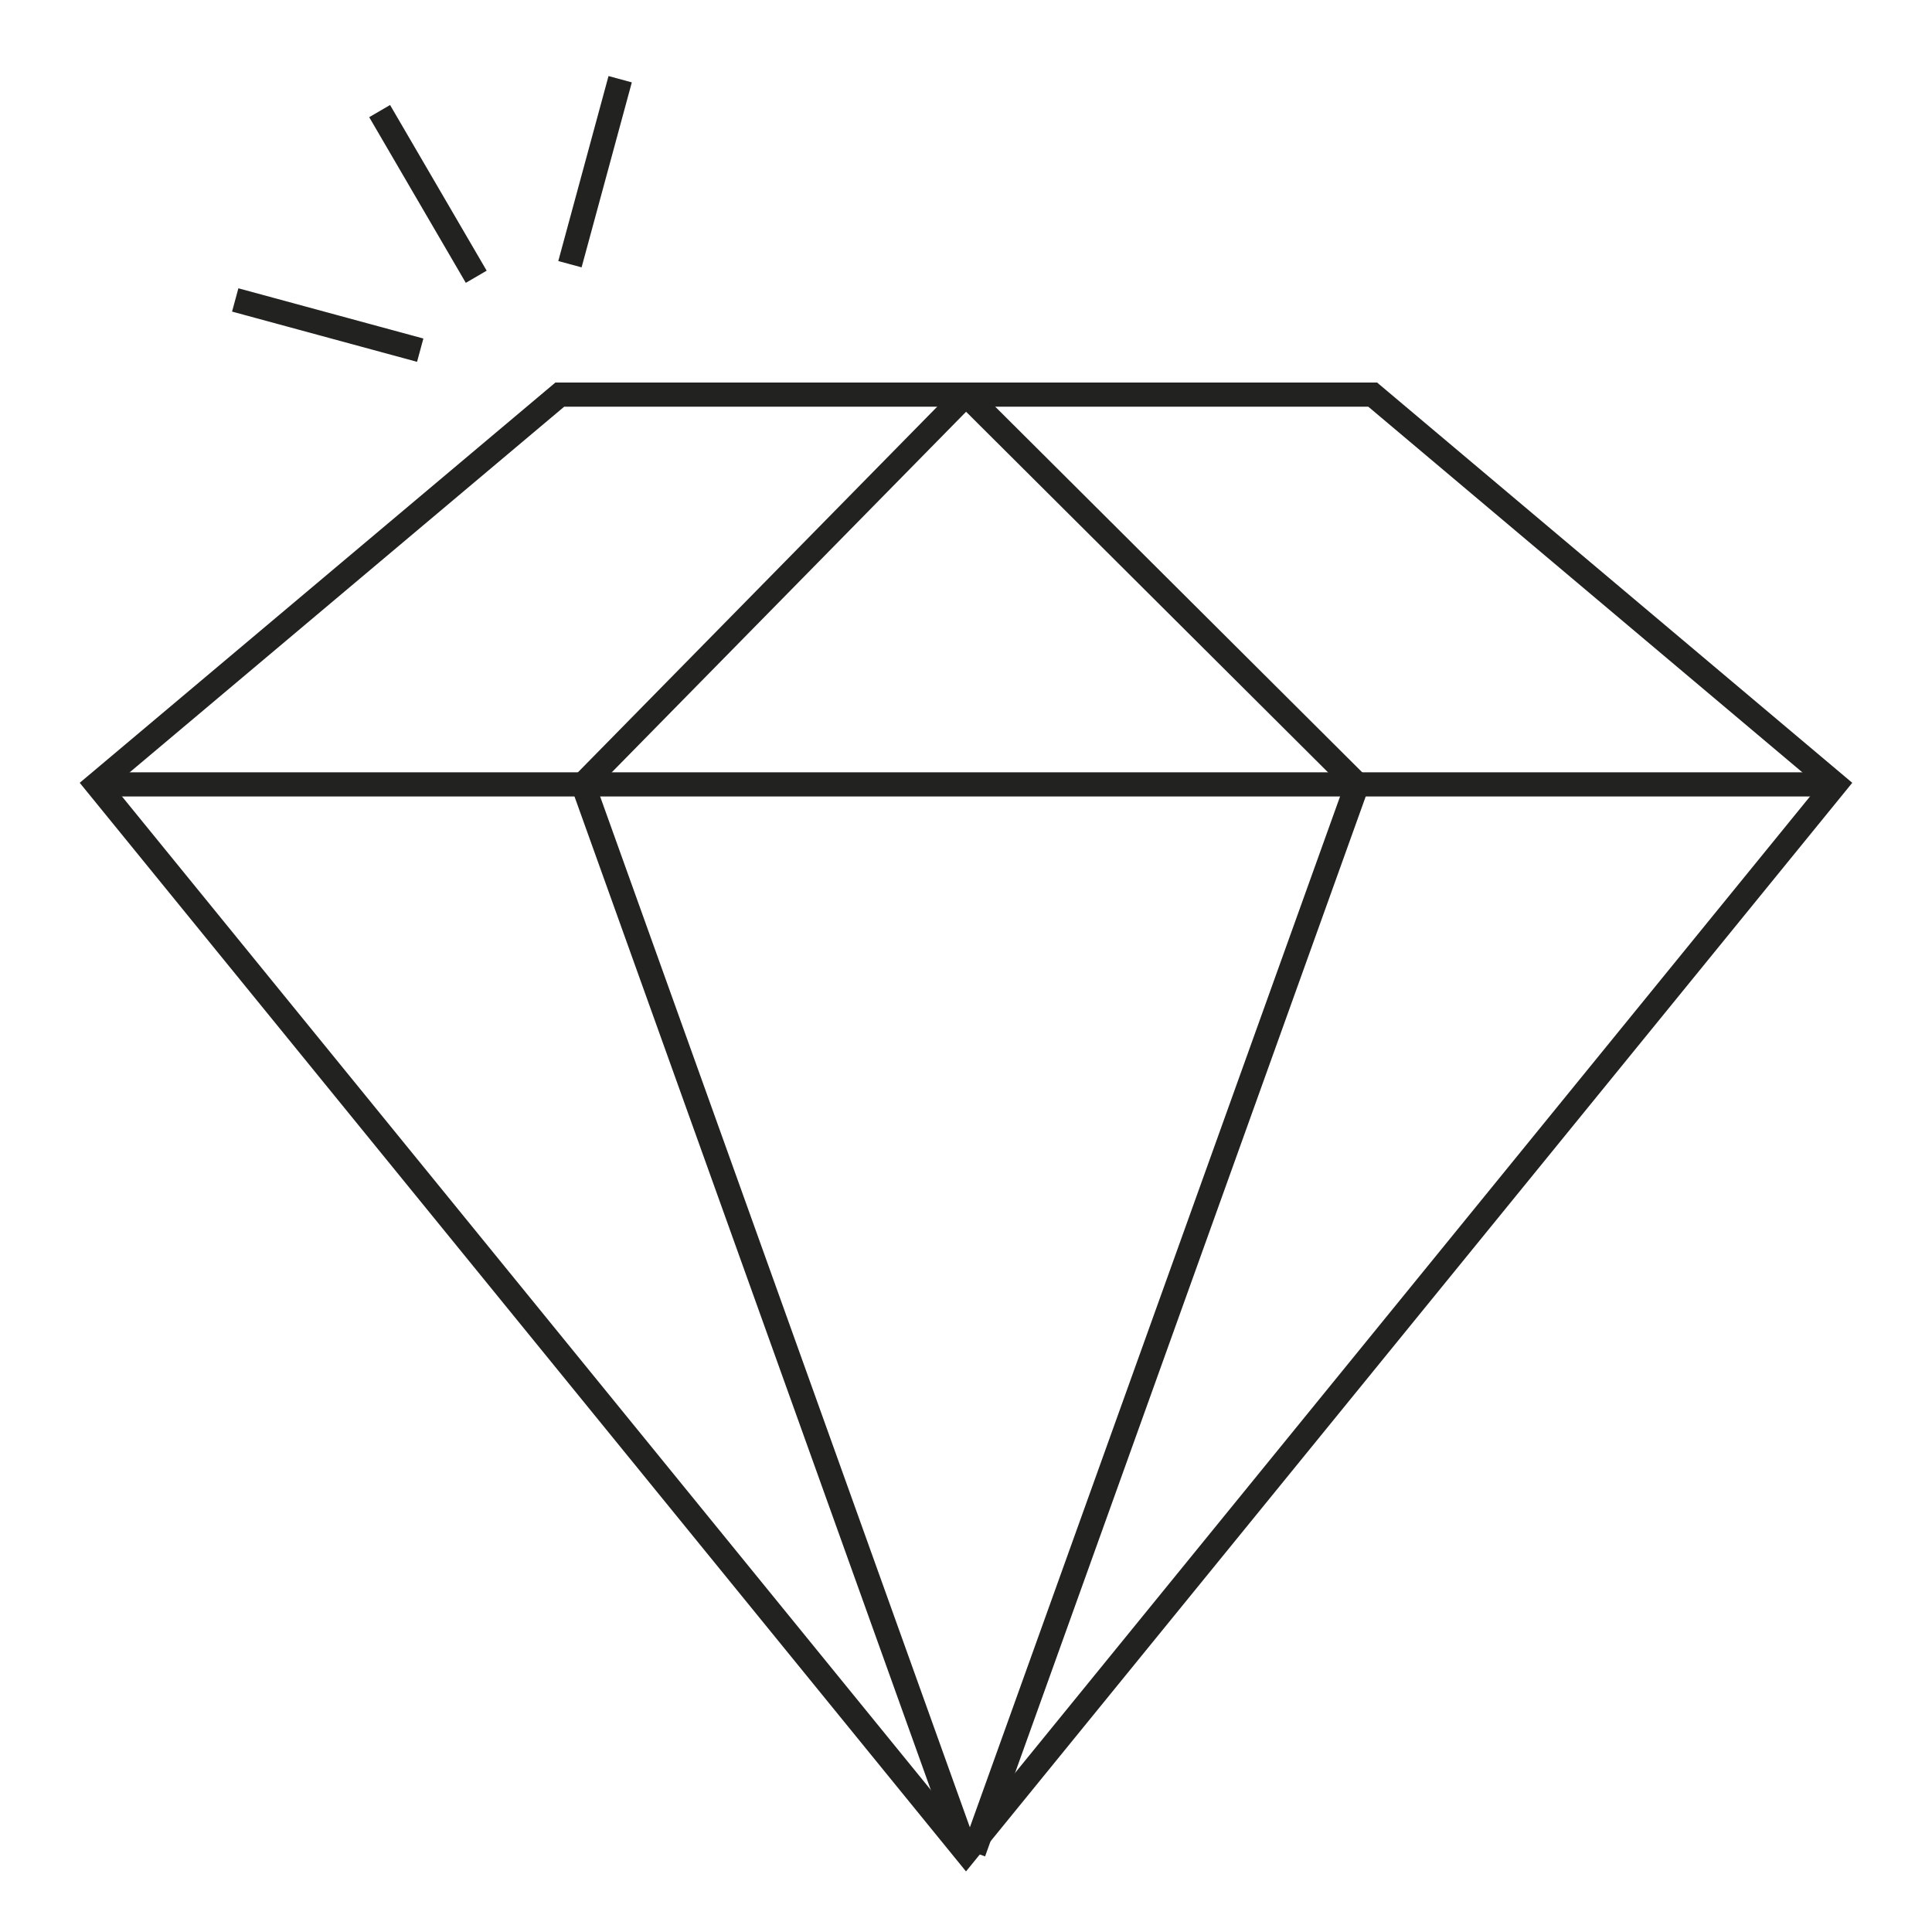 <svg width="40" height="40" viewBox="0 0 40 40" fill="none" xmlns="http://www.w3.org/2000/svg">
<path d="M28.42 8.17L38 16.24L20 38.35L2 16.24L11.59 8.17H28.42Z" stroke="#222220" stroke-width="0.5"/>
<path d="M2 16.24H38" stroke="#222220" stroke-width="0.5"/>
<path d="M20 8.17L12.07 16.24" stroke="#222220" stroke-width="0.5"/>
<path d="M12.07 16.24L20 38.35" stroke="#222220" stroke-width="0.5"/>
<path d="M20 8.17L28.1 16.24" stroke="#222220" stroke-width="0.5"/>
<path d="M28.1 16.24L20.16 38.35" stroke="#222220" stroke-width="0.5"/>
<path d="M11.8 5.47L12.84 1.64" stroke="#222220" stroke-width="0.5"/>
<path d="M9.86 5.73L7.86 2.3" stroke="#222220" stroke-width="0.5"/>
<path d="M8.7 7.25L4.87 6.21" stroke="#222220" stroke-width="0.5"/>
</svg>

